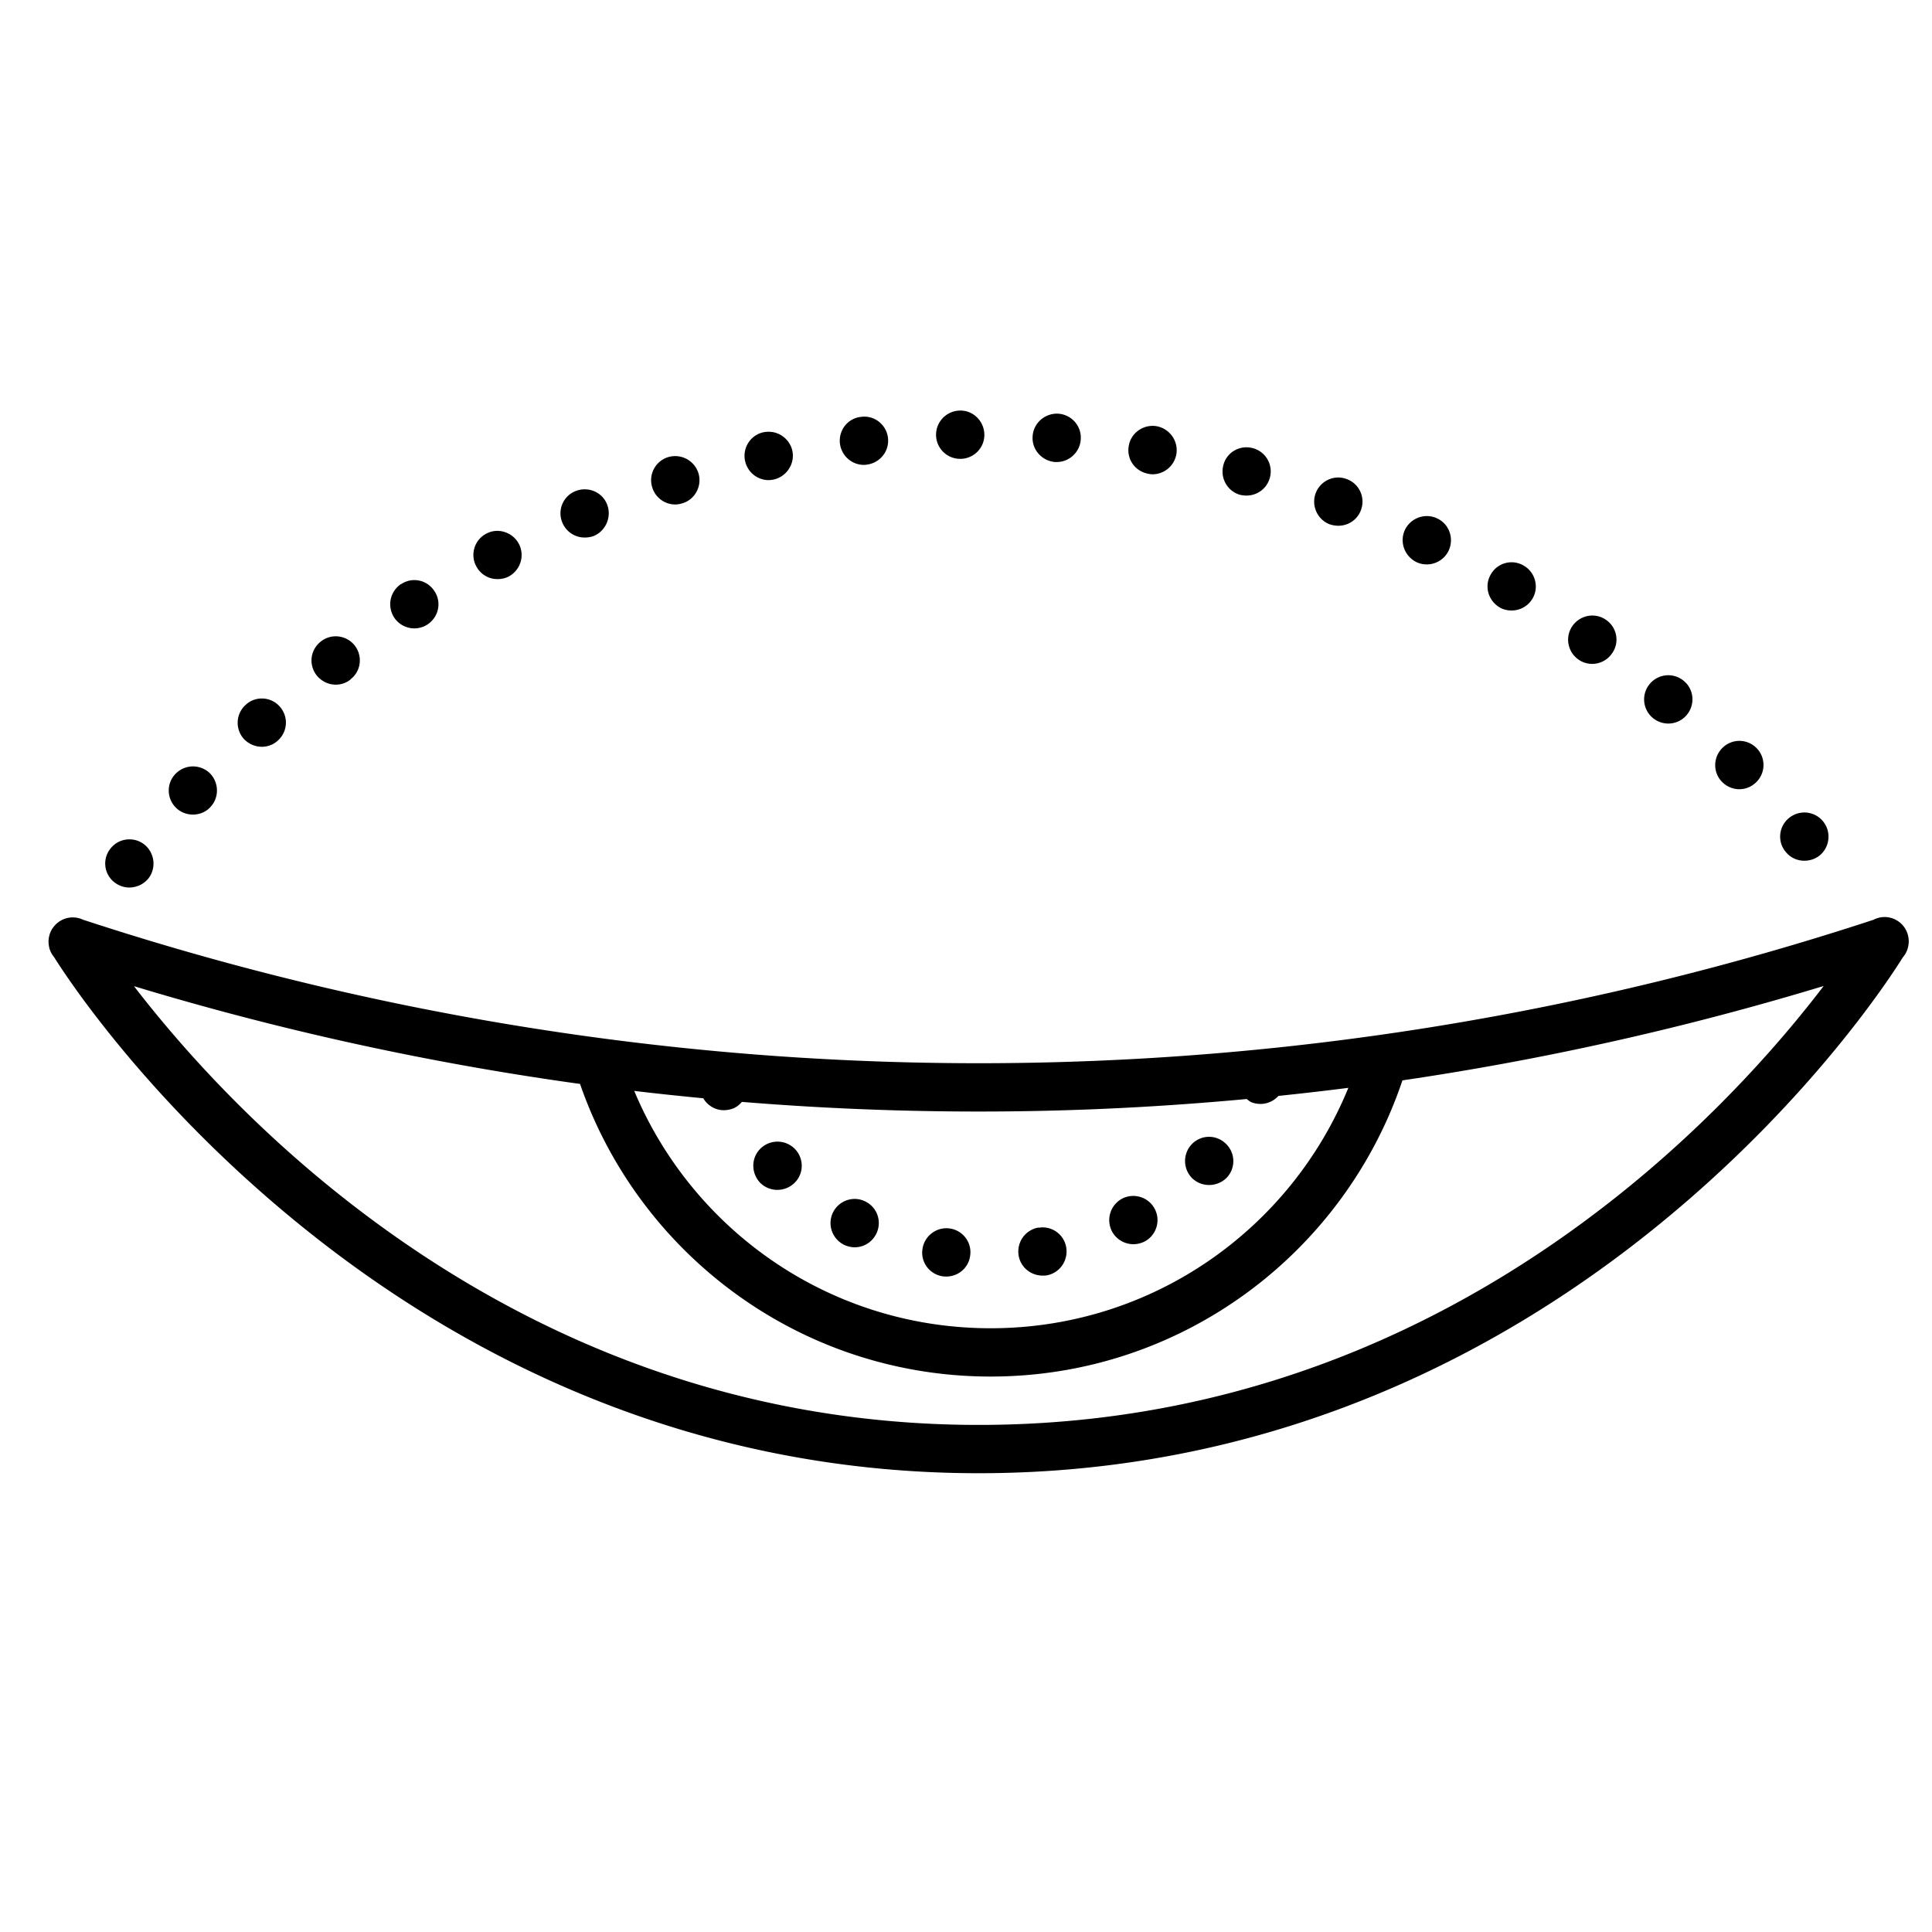 <svg xmlns="http://www.w3.org/2000/svg"  viewBox="0 0 80 80" width="80px" height="80px"><path d="M 39.75 17 C 39.19 17.01 38.75 17.47 38.76 18.02 C 38.77 18.56 39.21 19 39.76 19 L 39.779 19 C 40.329 18.99 40.77 18.54 40.76 17.99 C 40.75 17.439 40.3 16.99 39.75 17 z M 43.84 17.131 C 43.29 17.091 42.8 17.501 42.76 18.051 C 42.71 18.601 43.13 19.081 43.68 19.131 L 43.76 19.131 C 44.27 19.131 44.71 18.731 44.75 18.211 C 44.8 17.661 44.39 17.181 43.84 17.131 z M 35.67 17.26 C 35.11 17.31 34.719 17.809 34.779 18.359 C 34.839 18.87 35.27 19.25 35.77 19.25 C 35.81 19.25 35.851 19.25 35.881 19.24 C 36.431 19.179 36.83 18.689 36.77 18.139 C 36.71 17.589 36.21 17.19 35.67 17.26 z M 47.891 17.648 C 47.351 17.559 46.83 17.921 46.74 18.461 C 46.64 19.011 47.001 19.518 47.551 19.619 C 47.601 19.629 47.661 19.64 47.721 19.639 C 48.201 19.639 48.621 19.299 48.711 18.809 C 48.801 18.269 48.441 17.749 47.891 17.648 z M 32.018 17.896 C 31.89 17.872 31.754 17.871 31.619 17.898 C 31.079 18.009 30.74 18.54 30.85 19.08 C 30.95 19.55 31.36 19.881 31.83 19.881 C 31.89 19.881 31.959 19.87 32.029 19.859 C 32.569 19.74 32.921 19.21 32.811 18.67 C 32.721 18.264 32.4 17.971 32.018 17.896 z M 51.49 18.529 C 51.101 18.578 50.765 18.852 50.66 19.25 C 50.51 19.79 50.82 20.34 51.35 20.49 C 51.44 20.51 51.529 20.521 51.619 20.52 C 52.059 20.52 52.46 20.228 52.58 19.789 C 52.73 19.259 52.421 18.711 51.891 18.561 C 51.756 18.523 51.62 18.513 51.49 18.529 z M 28.057 18.891 C 27.927 18.878 27.793 18.89 27.66 18.93 C 27.13 19.1 26.84 19.66 27.01 20.189 C 27.14 20.609 27.531 20.89 27.961 20.889 C 28.061 20.889 28.16 20.87 28.26 20.84 C 28.79 20.68 29.08 20.11 28.92 19.59 C 28.792 19.192 28.446 18.93 28.057 18.891 z M 55.381 19.773 C 54.993 19.786 54.63 20.029 54.48 20.42 C 54.29 20.93 54.541 21.511 55.061 21.711 C 55.181 21.751 55.3 21.77 55.42 21.77 C 55.82 21.77 56.2 21.531 56.35 21.131 C 56.55 20.611 56.29 20.03 55.77 19.84 C 55.642 19.79 55.51 19.769 55.381 19.773 z M 24.211 20.262 C 24.081 20.262 23.948 20.287 23.82 20.34 C 23.31 20.55 23.069 21.138 23.289 21.648 C 23.449 22.029 23.821 22.26 24.211 22.258 C 24.341 22.258 24.47 22.238 24.6 22.188 C 25.1 21.968 25.341 21.379 25.131 20.869 C 24.973 20.487 24.602 20.262 24.211 20.262 z M 59.139 21.371 C 58.751 21.35 58.367 21.555 58.18 21.93 C 57.94 22.43 58.151 23.02 58.641 23.27 C 58.781 23.34 58.93 23.37 59.08 23.371 C 59.45 23.371 59.81 23.162 59.98 22.811 C 60.22 22.311 60.02 21.711 59.52 21.471 C 59.397 21.411 59.268 21.378 59.139 21.371 z M 20.508 21.986 C 20.379 21.997 20.251 22.035 20.131 22.1 C 19.641 22.36 19.461 22.969 19.721 23.449 C 19.901 23.789 20.24 23.98 20.6 23.979 C 20.76 23.979 20.92 23.949 21.07 23.869 C 21.56 23.599 21.74 23 21.48 22.51 C 21.285 22.151 20.894 21.953 20.508 21.986 z M 62.736 23.293 C 62.351 23.236 61.95 23.41 61.74 23.77 C 61.45 24.241 61.61 24.851 62.08 25.141 C 62.24 25.241 62.42 25.279 62.59 25.279 C 62.93 25.279 63.259 25.111 63.449 24.801 C 63.739 24.331 63.579 23.71 63.109 23.43 C 62.992 23.357 62.865 23.312 62.736 23.293 z M 16.977 24.037 C 16.849 24.061 16.724 24.112 16.609 24.189 L 16.609 24.18 C 16.149 24.491 16.02 25.098 16.32 25.568 C 16.51 25.858 16.83 26.021 17.16 26.02 C 17.34 26.02 17.529 25.969 17.699 25.859 C 18.159 25.559 18.3 24.939 17.99 24.479 C 17.765 24.126 17.359 23.965 16.977 24.037 z M 65.771 25.502 C 65.518 25.545 65.279 25.685 65.119 25.91 C 64.799 26.35 64.9 26.981 65.35 27.301 C 65.52 27.431 65.73 27.489 65.93 27.49 C 66.24 27.49 66.55 27.341 66.74 27.07 C 67.07 26.63 66.97 26 66.52 25.68 C 66.295 25.514 66.025 25.459 65.771 25.502 z M 14.023 26.355 C 13.77 26.324 13.504 26.391 13.289 26.561 C 12.849 26.9 12.769 27.521 13.109 27.961 C 13.309 28.211 13.6 28.35 13.9 28.35 C 14.12 28.35 14.33 28.282 14.51 28.141 L 14.51 28.131 C 14.95 27.801 15.029 27.17 14.689 26.73 C 14.519 26.515 14.277 26.387 14.023 26.355 z M 69.002 27.963 C 68.747 27.983 68.5 28.101 68.32 28.311 C 67.96 28.731 68.01 29.361 68.43 29.721 C 68.62 29.881 68.85 29.96 69.08 29.961 C 69.36 29.961 69.65 29.839 69.84 29.609 C 70.2 29.189 70.15 28.551 69.73 28.201 C 69.52 28.021 69.257 27.943 69.002 27.963 z M 10.887 28.924 C 10.63 28.912 10.37 28.999 10.17 29.189 C 9.76 29.559 9.73 30.19 10.1 30.6 C 10.3 30.81 10.57 30.921 10.84 30.922 C 11.08 30.922 11.32 30.84 11.51 30.66 C 11.92 30.29 11.95 29.662 11.58 29.252 C 11.395 29.046 11.143 28.935 10.887 28.924 z M 72.025 30.678 C 71.77 30.678 71.515 30.776 71.32 30.971 C 70.93 31.36 70.921 31.991 71.311 32.381 C 71.511 32.581 71.77 32.68 72.02 32.68 C 72.28 32.68 72.53 32.581 72.73 32.381 C 73.12 31.992 73.12 31.361 72.73 30.971 C 72.535 30.776 72.28 30.678 72.025 30.678 z M 7.957 31.736 C 7.702 31.745 7.45 31.851 7.26 32.051 C 6.88 32.451 6.901 33.081 7.301 33.461 C 7.491 33.641 7.74 33.729 7.99 33.73 C 8.25 33.73 8.521 33.63 8.711 33.42 C 9.091 33.02 9.07 32.38 8.67 32 C 8.47 31.815 8.212 31.728 7.957 31.736 z M 74.814 33.648 C 74.559 33.623 74.295 33.696 74.08 33.871 C 73.65 34.22 73.589 34.85 73.939 35.27 C 74.139 35.52 74.421 35.64 74.711 35.641 C 74.941 35.641 75.16 35.571 75.35 35.422 C 75.77 35.072 75.84 34.442 75.49 34.012 C 75.315 33.797 75.069 33.674 74.814 33.648 z M 5.246 34.762 C 4.992 34.79 4.75 34.916 4.58 35.131 C 4.23 35.56 4.3 36.188 4.73 36.529 C 4.92 36.679 5.14 36.75 5.35 36.75 C 5.65 36.75 5.941 36.621 6.141 36.381 C 6.481 35.951 6.41 35.321 5.98 34.971 C 5.765 34.801 5.5 34.733 5.246 34.762 z M 77.99 37.973 A 1 1 0 0 0 77.578 38.086 C 69.302 40.805 57.445 43.697 43 44 C 26.111 44.354 12.402 41.026 3.441 38.084 A 1 1 0 0 0 3.045 37.988 A 1 1 0 0 0 2.422 38.182 A 1 1 0 0 0 2.17 38.451 C 2.165 38.459 2.155 38.463 2.15 38.471 C 2.145 38.479 2.145 38.488 2.141 38.496 A 1 1 0 0 0 2.131 38.516 A 1 1 0 0 0 2.088 38.605 A 1 1 0 0 0 2.055 38.691 A 1 1 0 0 0 2.039 38.756 A 1 1 0 0 0 2.031 38.789 A 1 1 0 0 0 2.029 38.797 C 2.022 38.83 2.017 38.863 2.014 38.896 A 1 1 0 0 0 2.023 39.15 C 2.03 39.197 2.037 39.24 2.051 39.285 A 1 1 0 0 0 2.146 39.5 C 2.174 39.547 2.205 39.59 2.24 39.633 A 1 1 0 0 0 2.244 39.639 C 2.751 40.449 6.133 45.633 12.486 50.773 C 18.983 56.03 28.557 61.142 41.031 61 C 53.178 60.862 62.46 55.808 68.768 50.648 C 74.934 45.604 78.237 40.532 78.793 39.641 A 1 1 0 0 0 79.033 39.057 A 1 1 0 0 0 79.037 38.98 A 1 1 0 0 0 79.037 38.971 A 1 1 0 0 0 79.031 38.885 A 1 1 0 0 0 79.031 38.879 A 1 1 0 0 0 79.031 38.877 A 1 1 0 0 0 77.99 37.973 z M 75.514 40.828 C 73.936 42.897 71.259 46.026 67.502 49.1 C 61.442 54.057 52.612 58.869 41.008 59 C 29.091 59.135 19.989 54.271 13.744 49.219 C 9.902 46.11 7.159 42.929 5.549 40.836 C 10.593 42.363 16.799 43.884 24.018 44.883 C 26.458 51.935 33.15 57 41.02 57 C 48.943 57 55.674 51.865 58.072 44.736 C 64.793 43.746 70.647 42.304 75.514 40.828 z M 55.832 45.045 C 53.449 50.881 47.725 55 41.02 55 C 34.363 55 28.676 50.94 26.262 45.172 C 27.2 45.284 28.153 45.384 29.121 45.477 C 29.301 45.784 29.627 45.971 29.971 45.971 C 30.111 45.971 30.251 45.941 30.381 45.891 C 30.518 45.828 30.628 45.735 30.721 45.627 C 34.606 45.944 38.721 46.09 43.041 46 C 46.014 45.938 48.874 45.763 51.623 45.508 C 51.687 45.554 51.744 45.609 51.82 45.641 C 51.94 45.69 52.069 45.711 52.199 45.711 C 52.478 45.711 52.749 45.588 52.938 45.379 C 53.917 45.277 54.884 45.167 55.832 45.045 z M 50.02 47.074 C 49.765 47.085 49.515 47.196 49.33 47.4 C 48.96 47.81 48.991 48.441 49.391 48.811 C 49.591 48.991 49.83 49.068 50.07 49.068 C 50.34 49.068 50.611 48.96 50.811 48.75 C 51.181 48.34 51.15 47.71 50.74 47.34 C 50.535 47.15 50.275 47.063 50.02 47.074 z M 32.213 47.273 C 31.957 47.268 31.7 47.361 31.5 47.551 C 31.1 47.931 31.091 48.561 31.471 48.971 C 31.671 49.171 31.929 49.271 32.189 49.27 C 32.439 49.27 32.691 49.179 32.891 48.99 C 33.291 48.609 33.3 47.979 32.92 47.58 C 32.725 47.38 32.469 47.278 32.213 47.273 z M 46.832 49.525 C 46.702 49.537 46.572 49.576 46.449 49.641 C 45.969 49.911 45.791 50.51 46.051 51 C 46.231 51.33 46.58 51.52 46.93 51.52 C 47.09 51.52 47.26 51.48 47.41 51.4 C 47.89 51.14 48.071 50.531 47.811 50.051 C 47.616 49.683 47.222 49.489 46.832 49.525 z M 35.467 49.648 C 35.077 49.618 34.688 49.823 34.5 50.189 C 34.25 50.68 34.439 51.279 34.939 51.539 C 35.079 51.608 35.241 51.648 35.391 51.648 C 35.751 51.648 36.099 51.451 36.279 51.1 C 36.529 50.61 36.34 50.01 35.85 49.76 C 35.727 49.695 35.597 49.658 35.467 49.648 z M 43 50.83 C 42.45 50.929 42.09 51.439 42.18 51.99 C 42.26 52.479 42.69 52.819 43.17 52.82 C 43.22 52.82 43.28 52.821 43.34 52.811 C 43.88 52.712 44.24 52.201 44.15 51.65 C 44.06 51.11 43.54 50.74 43 50.84 L 43 50.83 z M 39.33 50.869 C 38.79 50.789 38.279 51.171 38.199 51.711 C 38.109 52.261 38.489 52.77 39.039 52.85 C 39.089 52.859 39.14 52.858 39.18 52.859 C 39.67 52.859 40.1 52.51 40.17 52.01 C 40.26 51.46 39.88 50.949 39.33 50.869 z"/></svg>
